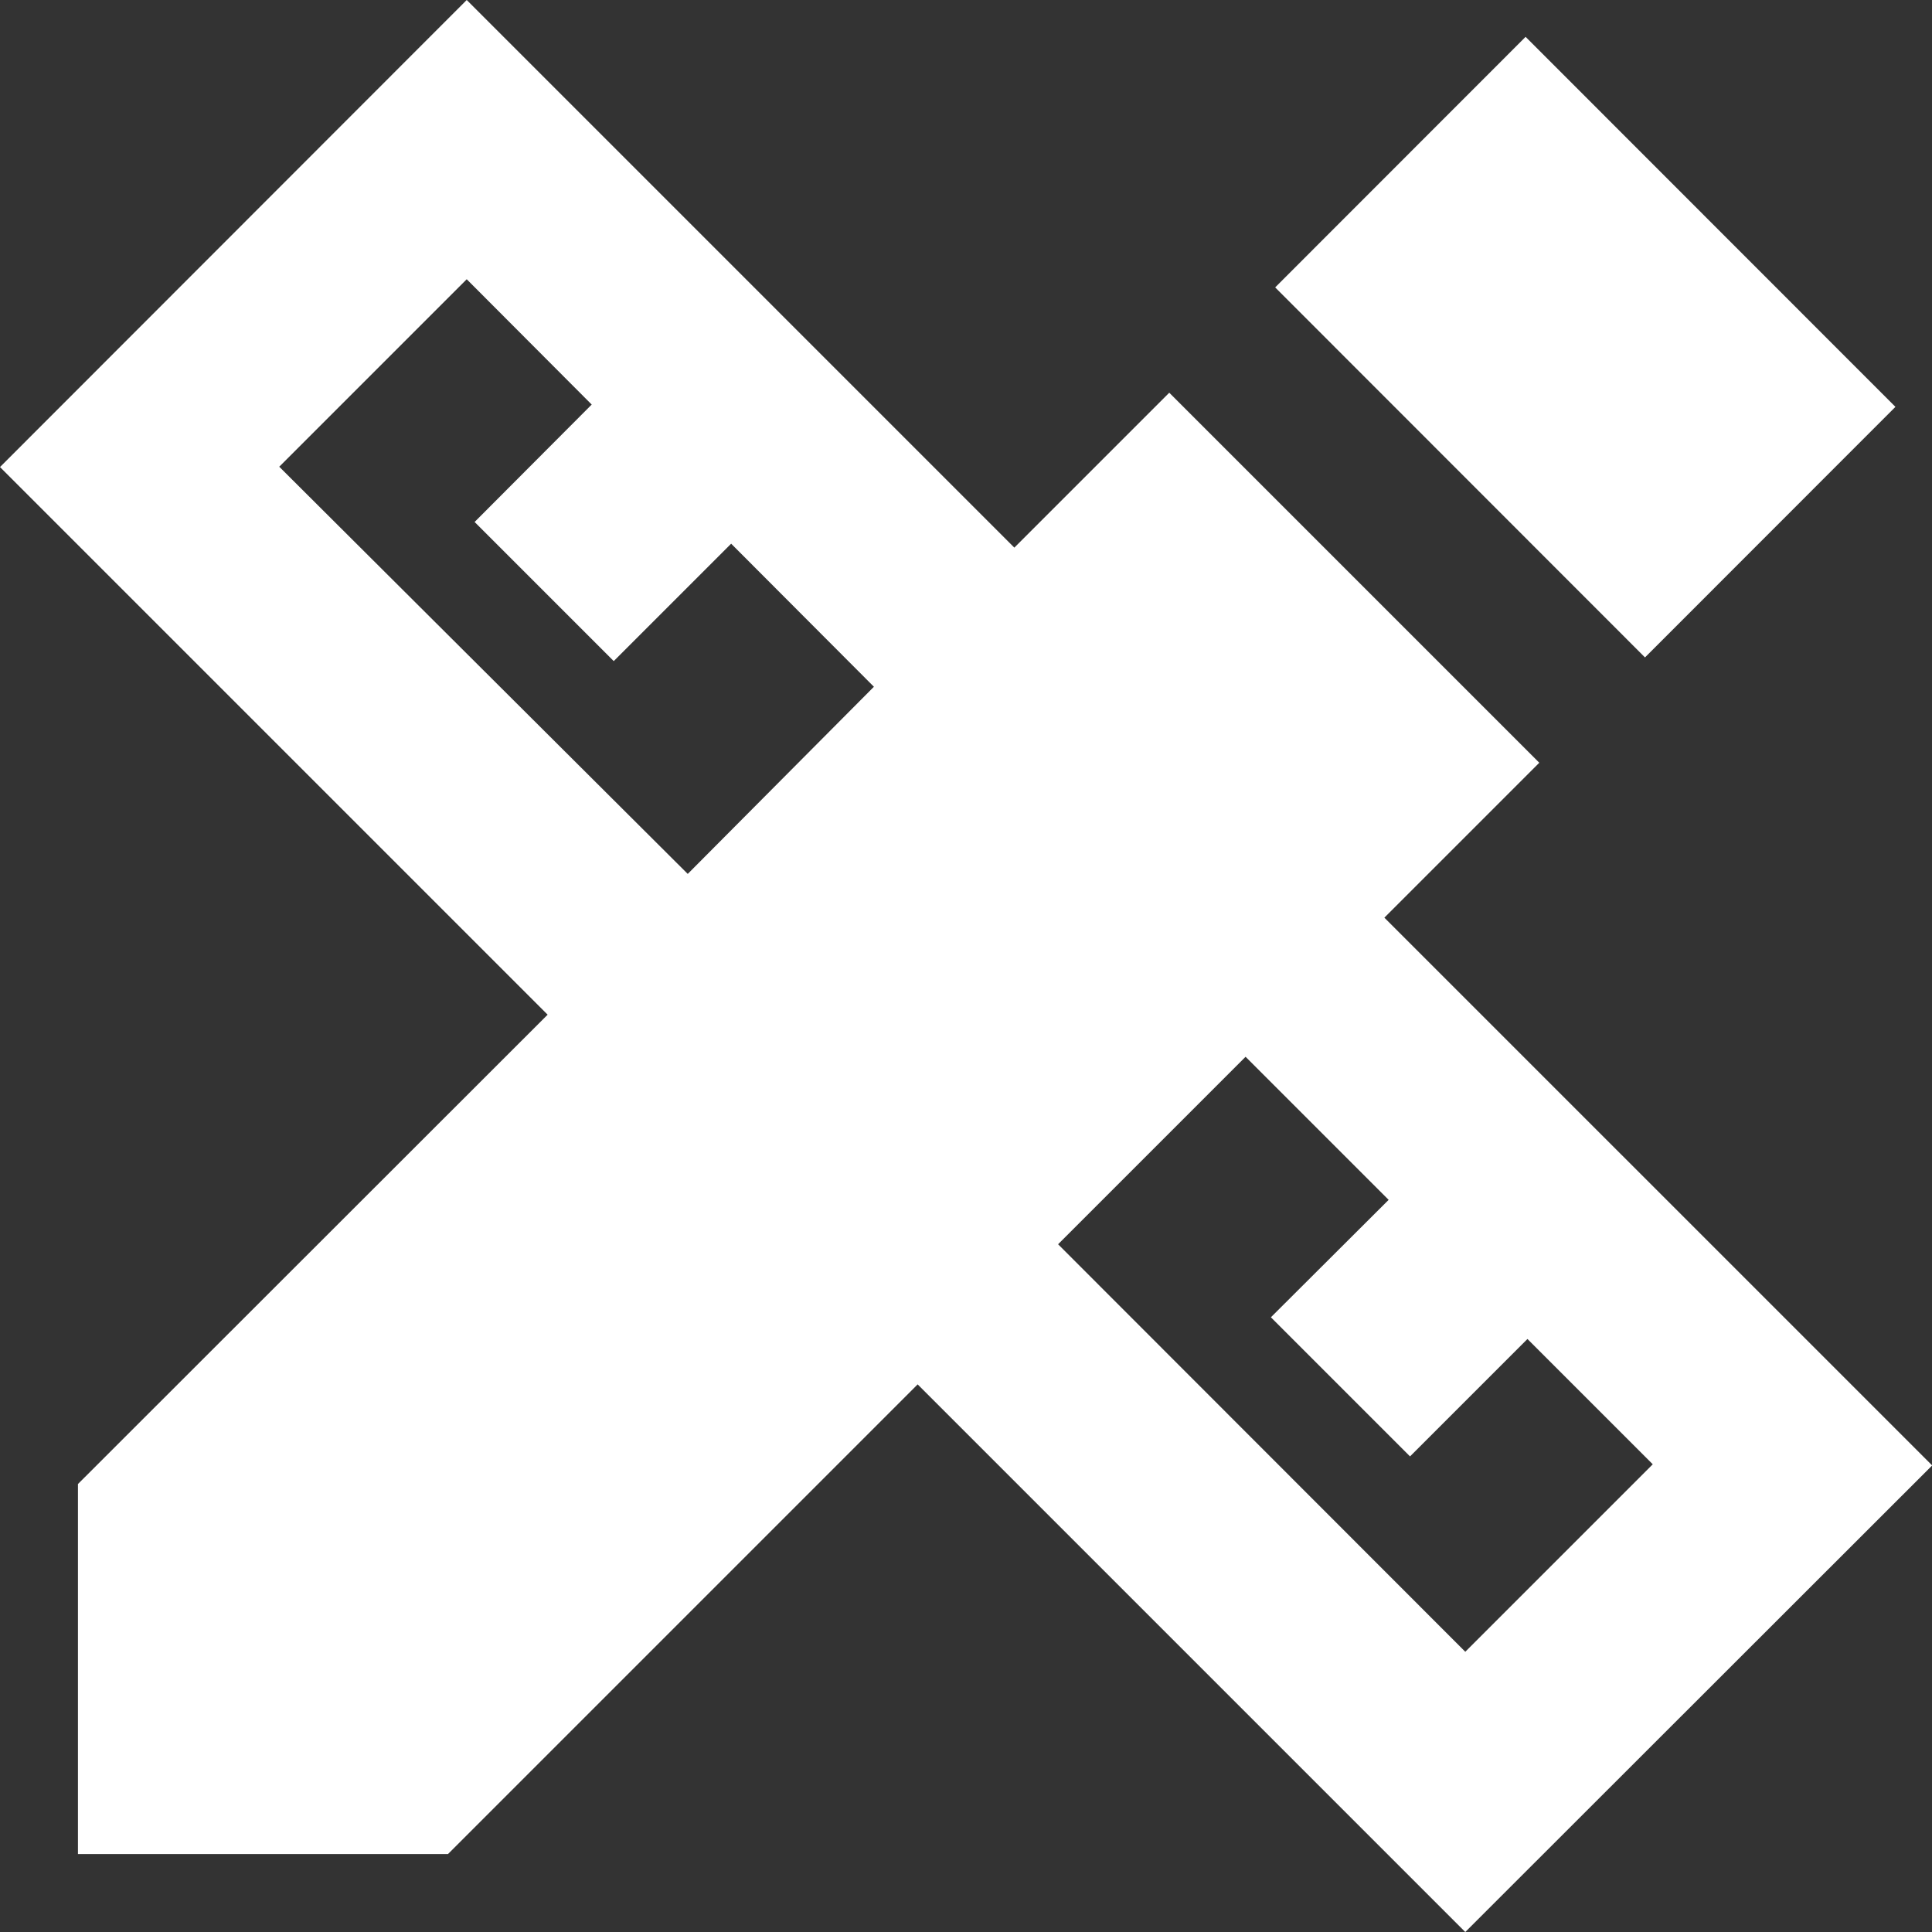 <svg xmlns="http://www.w3.org/2000/svg" width="29.37" height="29.37" viewBox="0 0 29.37 29.37">
  <rect x="0" y="0" width="29.37" height="29.37" fill="#333333" stroke="none"/>
  <defs>
    <style>
      .cls-1 {
        fill: #fff;
      }
    </style>
  </defs>
  <path id="Icon_material-sharp-design-services" data-name="Icon material-sharp-design-services" class="cls-1" d="M32.685,25.59,24.36,17.265l2.355-2.355L21.09,9.285,18.735,11.64,10.41,3.315l-7.095,7.1,8.325,8.325L4.5,25.875V31.5h5.625l7.14-7.14,8.325,8.325,7.1-7.095ZM13.77,16.6,7.56,10.41l2.85-2.85,1.9,1.905L10.53,11.25l2.115,2.115L14.43,11.58,16.6,13.755,13.77,16.6ZM19.4,22.23l2.85-2.85,2.175,2.175L22.635,23.34l2.115,2.115,1.785-1.785,1.905,1.905-2.85,2.85ZM22.7,7.684l3.807-3.809L32.129,9.5l-3.807,3.809Z" transform="translate(-3.315 -3.315)"/>
</svg>
